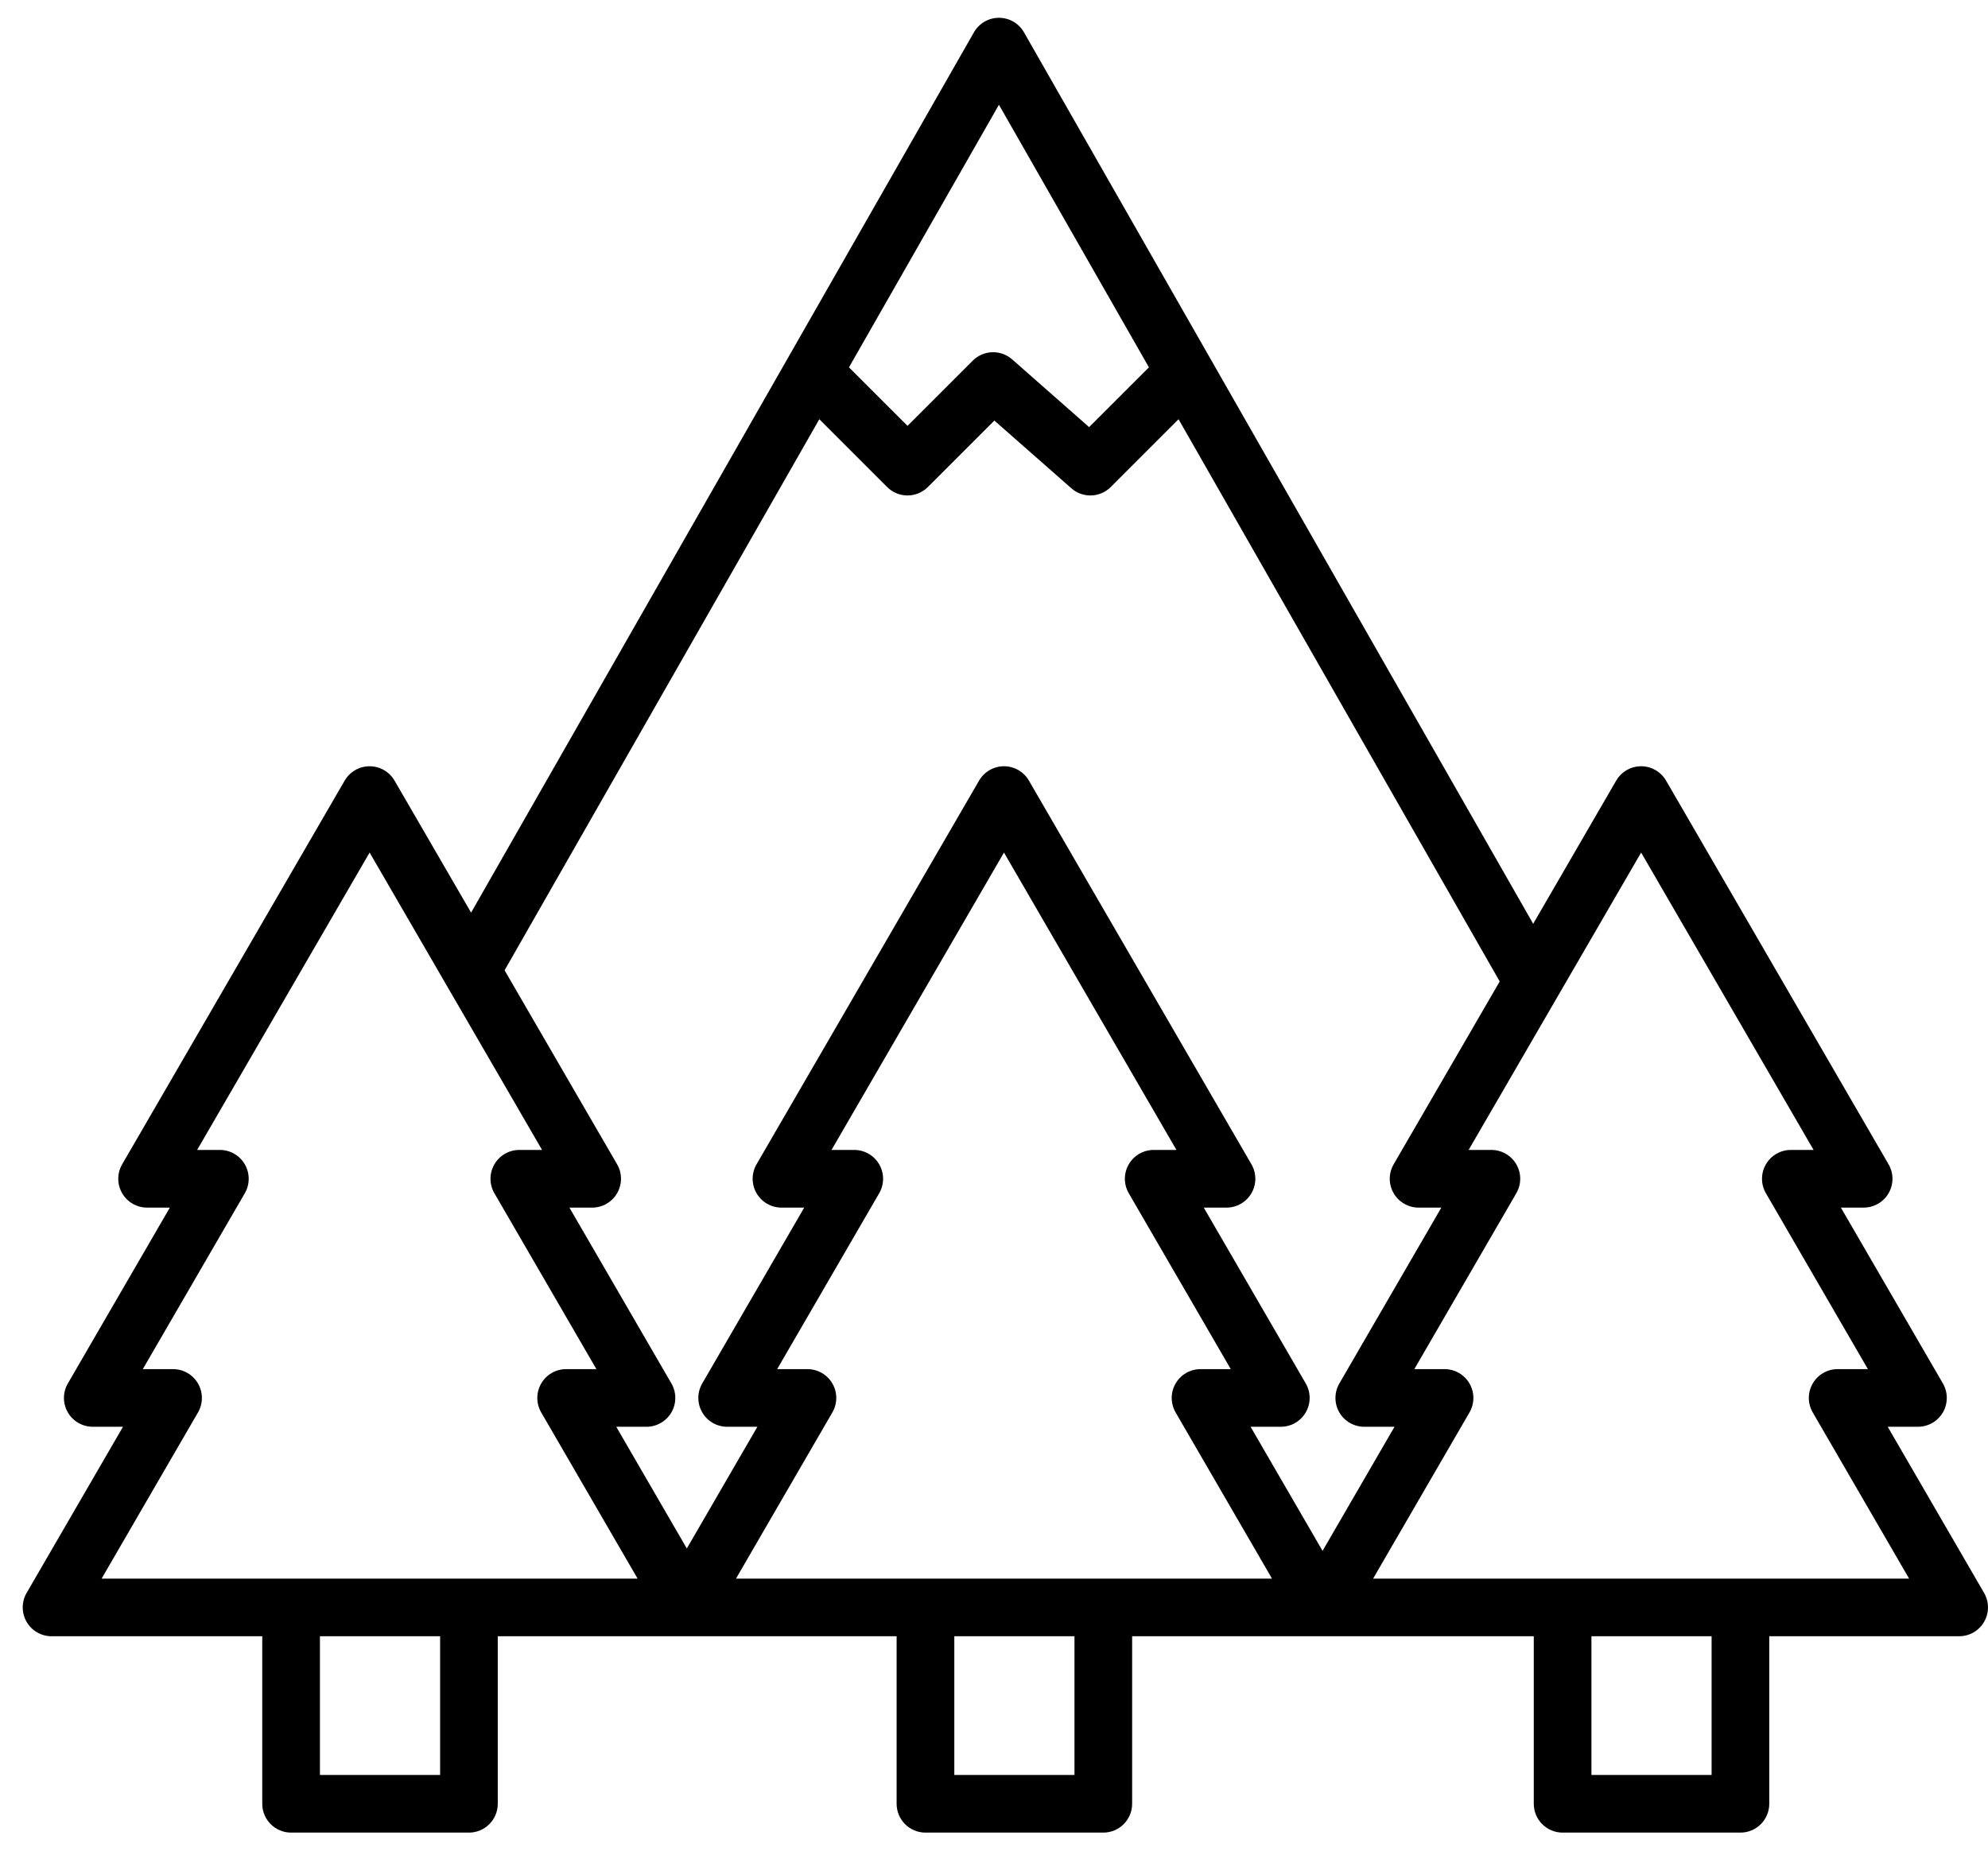 <svg width="60" height="56" viewBox="0 0 60 56" fill="none" xmlns="http://www.w3.org/2000/svg">
<g id="Group">
<g id="Group_2">
<path id="Vector" d="M59.882 48.082L56.973 43.066H57.886C58.197 43.066 58.484 42.9 58.64 42.63C58.795 42.361 58.795 42.029 58.639 41.759L55.56 36.451H56.246C56.558 36.451 56.845 36.284 57.001 36.015C57.156 35.745 57.155 35.413 56.999 35.144L50.284 23.563C50.128 23.294 49.841 23.129 49.531 23.129C49.221 23.129 48.934 23.294 48.778 23.563L46.273 27.884L30.905 0.976C30.75 0.704 30.462 0.537 30.149 0.537C29.837 0.537 29.549 0.704 29.394 0.976L14.218 27.547L11.908 23.563C11.752 23.294 11.465 23.129 11.155 23.129C10.845 23.129 10.558 23.294 10.402 23.563L3.687 35.144C3.531 35.413 3.53 35.745 3.686 36.015C3.841 36.285 4.128 36.451 4.44 36.451H5.126L2.047 41.76C1.891 42.029 1.891 42.361 2.046 42.63C2.201 42.9 2.489 43.066 2.8 43.066H3.712L0.803 48.082C0.647 48.352 0.647 48.684 0.802 48.953C0.958 49.223 1.245 49.389 1.556 49.389H7.915V54.446C7.915 54.927 8.305 55.316 8.785 55.316H14.153C14.633 55.316 15.023 54.927 15.023 54.446V49.389H20.702H20.754H27.061V54.446C27.061 54.927 27.451 55.316 27.931 55.316H33.299C33.779 55.316 34.169 54.927 34.169 54.446V49.389H39.9C39.905 49.389 39.91 49.388 39.916 49.388C39.921 49.388 39.926 49.389 39.932 49.389H46.291V54.446C46.291 54.927 46.681 55.316 47.161 55.316H52.528C53.009 55.316 53.398 54.927 53.398 54.446V49.389H59.129C59.441 49.389 59.728 49.223 59.883 48.953C60.039 48.684 60.038 48.352 59.882 48.082ZM30.149 3.162L34.676 11.088L32.871 12.892L30.548 10.848C30.204 10.545 29.683 10.562 29.358 10.886L27.39 12.854L25.623 11.088L30.149 3.162ZM13.283 53.576H9.656V49.389H13.283V53.576ZM14.153 47.649H8.785H3.067L5.976 42.633C6.132 42.363 6.132 42.031 5.977 41.762C5.822 41.492 5.534 41.326 5.223 41.326H4.31L7.389 36.017C7.545 35.748 7.545 35.416 7.39 35.146C7.235 34.877 6.947 34.71 6.636 34.71H5.95L11.155 25.734L16.36 34.71H15.674C15.363 34.71 15.075 34.877 14.92 35.146C14.765 35.416 14.765 35.748 14.921 36.017L18 41.326H17.087C16.776 41.326 16.488 41.492 16.333 41.762C16.178 42.031 16.178 42.363 16.334 42.633L19.243 47.649H14.153ZM32.429 53.576H28.802V49.389H32.429V53.576ZM33.299 47.649H27.932H22.213L25.122 42.633C25.278 42.363 25.279 42.031 25.123 41.762C24.968 41.492 24.68 41.326 24.369 41.326H23.456L26.535 36.017C26.691 35.748 26.692 35.416 26.536 35.146C26.381 34.877 26.093 34.71 25.782 34.71H25.096L30.301 25.734L35.506 34.71H34.82C34.509 34.71 34.221 34.877 34.066 35.146C33.911 35.416 33.911 35.748 34.067 36.017L37.146 41.326H36.234C35.922 41.326 35.635 41.492 35.48 41.762C35.324 42.031 35.325 42.363 35.481 42.633L38.39 47.649H33.299ZM39.916 46.812L37.744 43.066H38.657C38.968 43.066 39.255 42.9 39.41 42.63C39.566 42.361 39.566 42.029 39.409 41.759L36.331 36.451H37.017C37.328 36.451 37.616 36.284 37.771 36.015C37.927 35.745 37.926 35.413 37.77 35.144L31.054 23.563C30.899 23.294 30.612 23.129 30.302 23.129C29.991 23.129 29.704 23.294 29.549 23.563L22.833 35.144C22.677 35.413 22.677 35.745 22.832 36.015C22.987 36.284 23.275 36.451 23.586 36.451H24.272L21.194 41.759C21.038 42.029 21.037 42.361 21.193 42.63C21.348 42.9 21.636 43.066 21.947 43.066H22.859L20.729 46.74L18.599 43.066H19.511C19.822 43.066 20.11 42.9 20.265 42.63C20.421 42.361 20.42 42.029 20.264 41.759L17.186 36.451H17.872C18.183 36.451 18.471 36.284 18.626 36.015C18.781 35.745 18.781 35.413 18.625 35.144L15.229 29.288L24.728 12.654L26.774 14.7C27.114 15.04 27.665 15.04 28.005 14.7L30.011 12.694L32.334 14.738C32.498 14.883 32.704 14.955 32.908 14.955C33.132 14.955 33.355 14.87 33.524 14.7L35.57 12.654L45.263 29.625L42.062 35.144C41.906 35.413 41.905 35.745 42.061 36.015C42.216 36.284 42.504 36.451 42.815 36.451H43.501L40.423 41.759C40.267 42.029 40.266 42.361 40.421 42.63C40.577 42.9 40.864 43.066 41.175 43.066H42.088L39.916 46.812ZM51.658 53.576H48.031V49.389H51.658V53.576ZM52.528 47.649H47.161H41.442L44.351 42.633C44.507 42.363 44.508 42.031 44.352 41.762C44.197 41.492 43.91 41.326 43.599 41.326H42.686L45.764 36.017C45.92 35.748 45.921 35.416 45.766 35.146C45.61 34.877 45.323 34.71 45.011 34.71H44.325L49.531 25.734L54.736 34.71H54.05C53.738 34.71 53.451 34.877 53.296 35.146C53.14 35.416 53.141 35.748 53.297 36.017L56.375 41.326H55.463C55.151 41.326 54.864 41.492 54.709 41.762C54.553 42.031 54.554 42.363 54.71 42.633L57.619 47.649H52.528Z" fill="black"/>
</g>
</g>
</svg>
